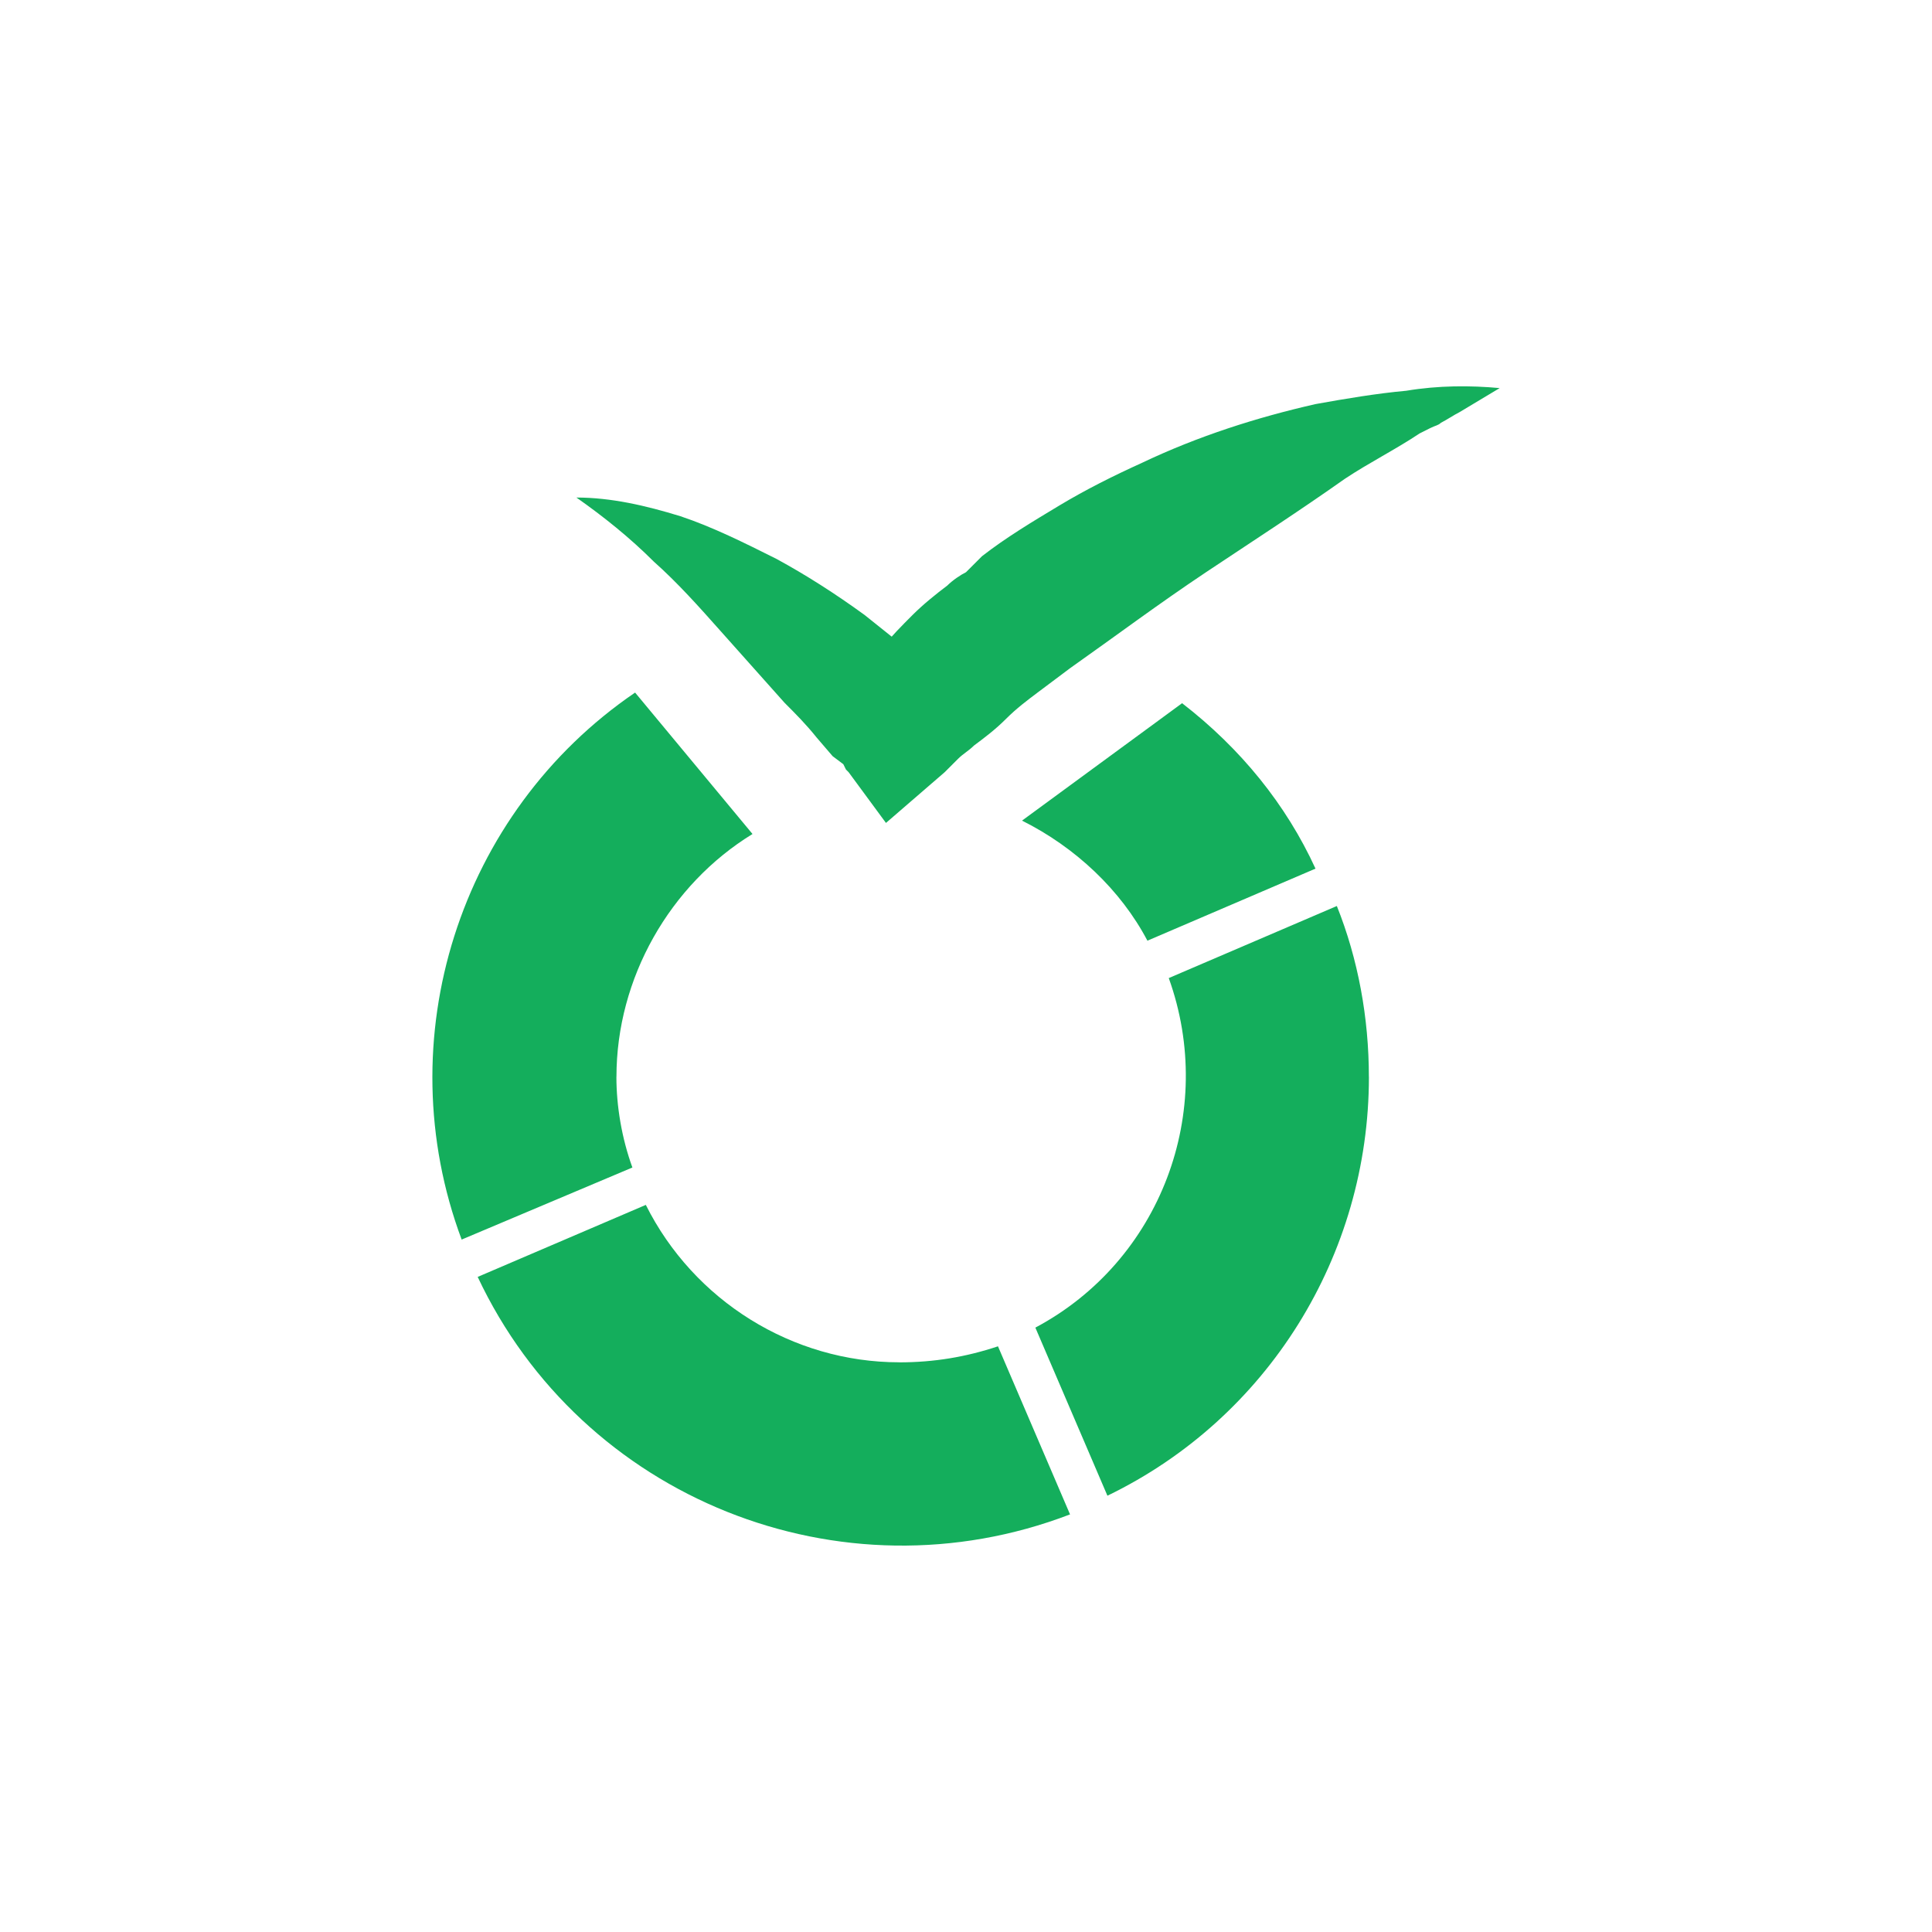 <?xml version="1.0" encoding="utf-8"?>
<svg role="img" viewBox="0 0 24 24" xmlns="http://www.w3.org/2000/svg">
	<title>LimeSurvey</title>
	<path d="M3.934 2.301c.718 0 1.436.166 2.154.387.663.221 1.326.552 1.989.884.608.331 1.215.718 1.823 1.16l.829.663c.166.11.276.221.387.331.055.055.111.111.221.166l.111.166.111.11H9.569l.166-.221.166-.166.331-.332c.221-.276.442-.497.663-.718.221-.221.497-.442.718-.608.111-.111.276-.221.387-.276l.166-.166.166-.166c.497-.387 1.05-.718 1.602-1.05.552-.331 1.105-.608 1.713-.884 1.16-.552 2.375-.939 3.591-1.215.608-.11 1.271-.221 1.878-.276.663-.111 1.326-.111 1.933-.055l-.829.497c-.111.055-.276.166-.387.221-.055.055-.111.055-.221.11l-.221.111c-.497.332-1.05.608-1.547.939-.939.663-1.878 1.271-2.873 1.933-.994.663-1.878 1.326-2.817 1.989l-.663.497c-.221.166-.442.331-.663.552-.221.221-.442.387-.663.552-.111.111-.221.166-.331.276l-.276.276-1.215 1.05-.773-1.05-.055-.055-.055-.111-.221-.166-.332-.387c-.221-.276-.442-.497-.663-.718L6.917 5.063c-.442-.497-.884-.994-1.381-1.436-.497-.497-1.05-.939-1.602-1.326Zm16.407 11.992c0-1.215-.221-2.431-.663-3.535l-3.48 1.492c.994 2.762-.166 5.856-2.762 7.237l1.492 3.48c3.314-1.602 5.414-4.972 5.414-8.673zm-3.867-7.734-3.314 2.431c1.105.552 2.044 1.436 2.596 2.486l3.48-1.492c-.608-1.326-1.547-2.486-2.762-3.425ZM4.763 14.294c0-2.044 1.105-3.977 2.817-5.027L5.149 6.339c-3.646 2.486-5.138 7.181-3.591 11.325l3.535-1.492c-.221-.608-.331-1.271-.331-1.878Zm5.856 5.911c-2.21 0-4.254-1.271-5.248-3.259L1.89 18.437c2.154 4.585 7.513 6.739 12.264 4.917l-1.492-3.48c-.663.221-1.326.332-2.044.332z" transform="translate(4.8, 4.8) scale(0.6)" fill="#14AE5C"></path>
</svg>